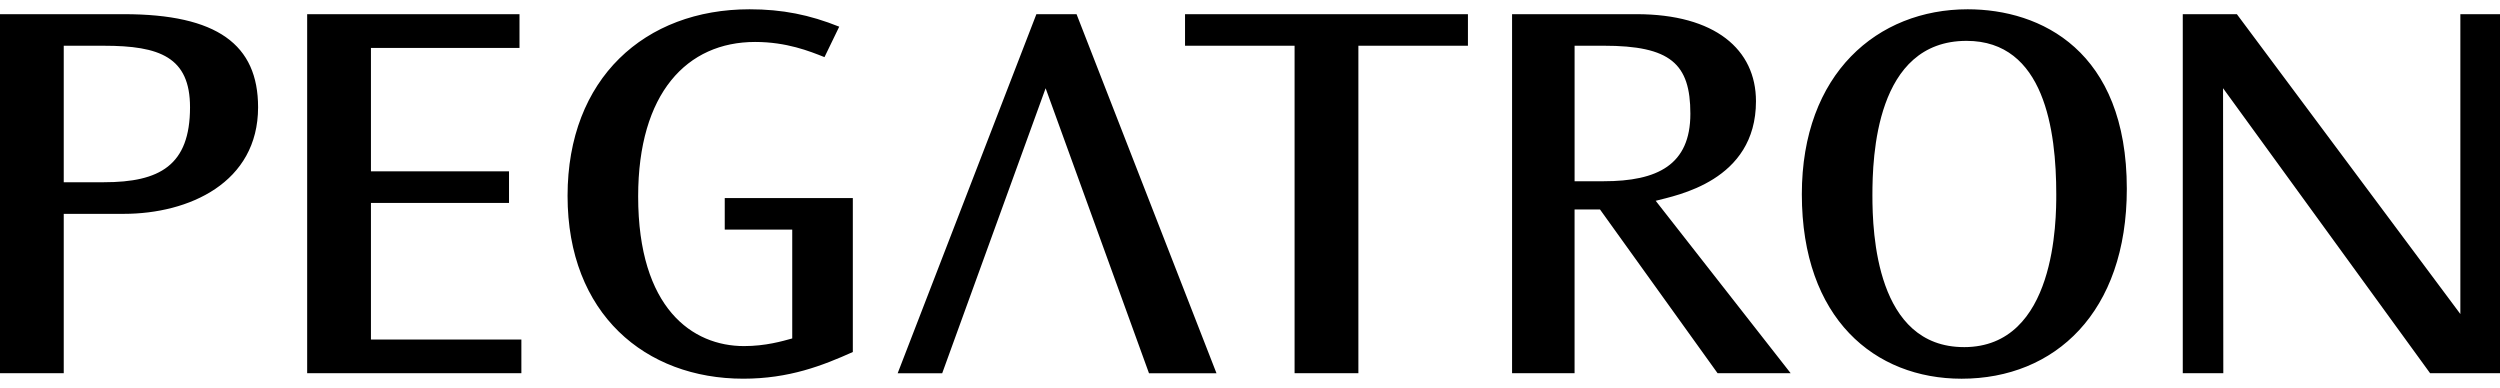 <svg height="388" viewBox="0 0 125.193 18.5" width="2500" xmlns="http://www.w3.org/2000/svg"><path d="M98.537 0c3.66 0 7.968 2.071 7.968 8.99 0 6.184-3.598 9.51-8.274 9.51-4.341 0-8-2.999-8-9.238C90.231 3.215 94.02 0 98.537 0m-.185 16.918c4.62 0 4.62-6.43 4.62-7.655 0-3.187-.588-7.682-4.493-7.682-4.559 0-4.714 5.831-4.714 7.739 0 1.879.187 7.597 4.587 7.597M81.95.245c3.939 0 5.984 1.769 5.984 4.359 0 4.007-3.998 4.715-5.022 4.986l6.76 8.635h-3.66l-5.888-8.2H78.85v8.2H75.72V.245h6.23zm-3.099 1.58v6.786h1.458c2.695 0 4.34-.819 4.34-3.38 0-2.506-.994-3.406-4.34-3.406M73.51.245v1.58h-5.486v16.4h-3.195v-16.4h-5.486V.245m65.85 0h-1.985v15.016L112.016.245h-2.709v17.98h2.03l-.013-14.273 10.369 14.273h3.5v-.019M52.362 3.954l-5.179 14.272h-2.23L51.899.246h2.012l7.007 17.98h-3.38m-16.25-15.83c-.747-.297-1.895-.76-3.475-.76-3.41 0-5.856 2.56-5.856 7.734 0 5.615 2.725 7.496 5.3 7.496 1.085 0 1.919-.246 2.416-.383v-5.45h-3.38v-1.58h6.414v7.71c-1.515.68-3.189 1.336-5.485 1.336-4.896 0-8.8-3.239-8.8-9.155C28.421 3.46 32.295 0 37.534 0c1.641 0 3.006.275 4.492.871M26.015.245v1.69h-7.439v6.181h6.914v1.582h-6.914v6.84h7.533v1.687H15.382V.245M6.2.245c4.679 0 6.724 1.525 6.724 4.661 0 3.785-3.468 5.338-6.724 5.338H3.192v7.981H0V.245zm-3.008 1.58v6.836h2.014c2.791 0 4.31-.843 4.31-3.755 0-2.51-1.519-3.08-4.31-3.08"/></svg>